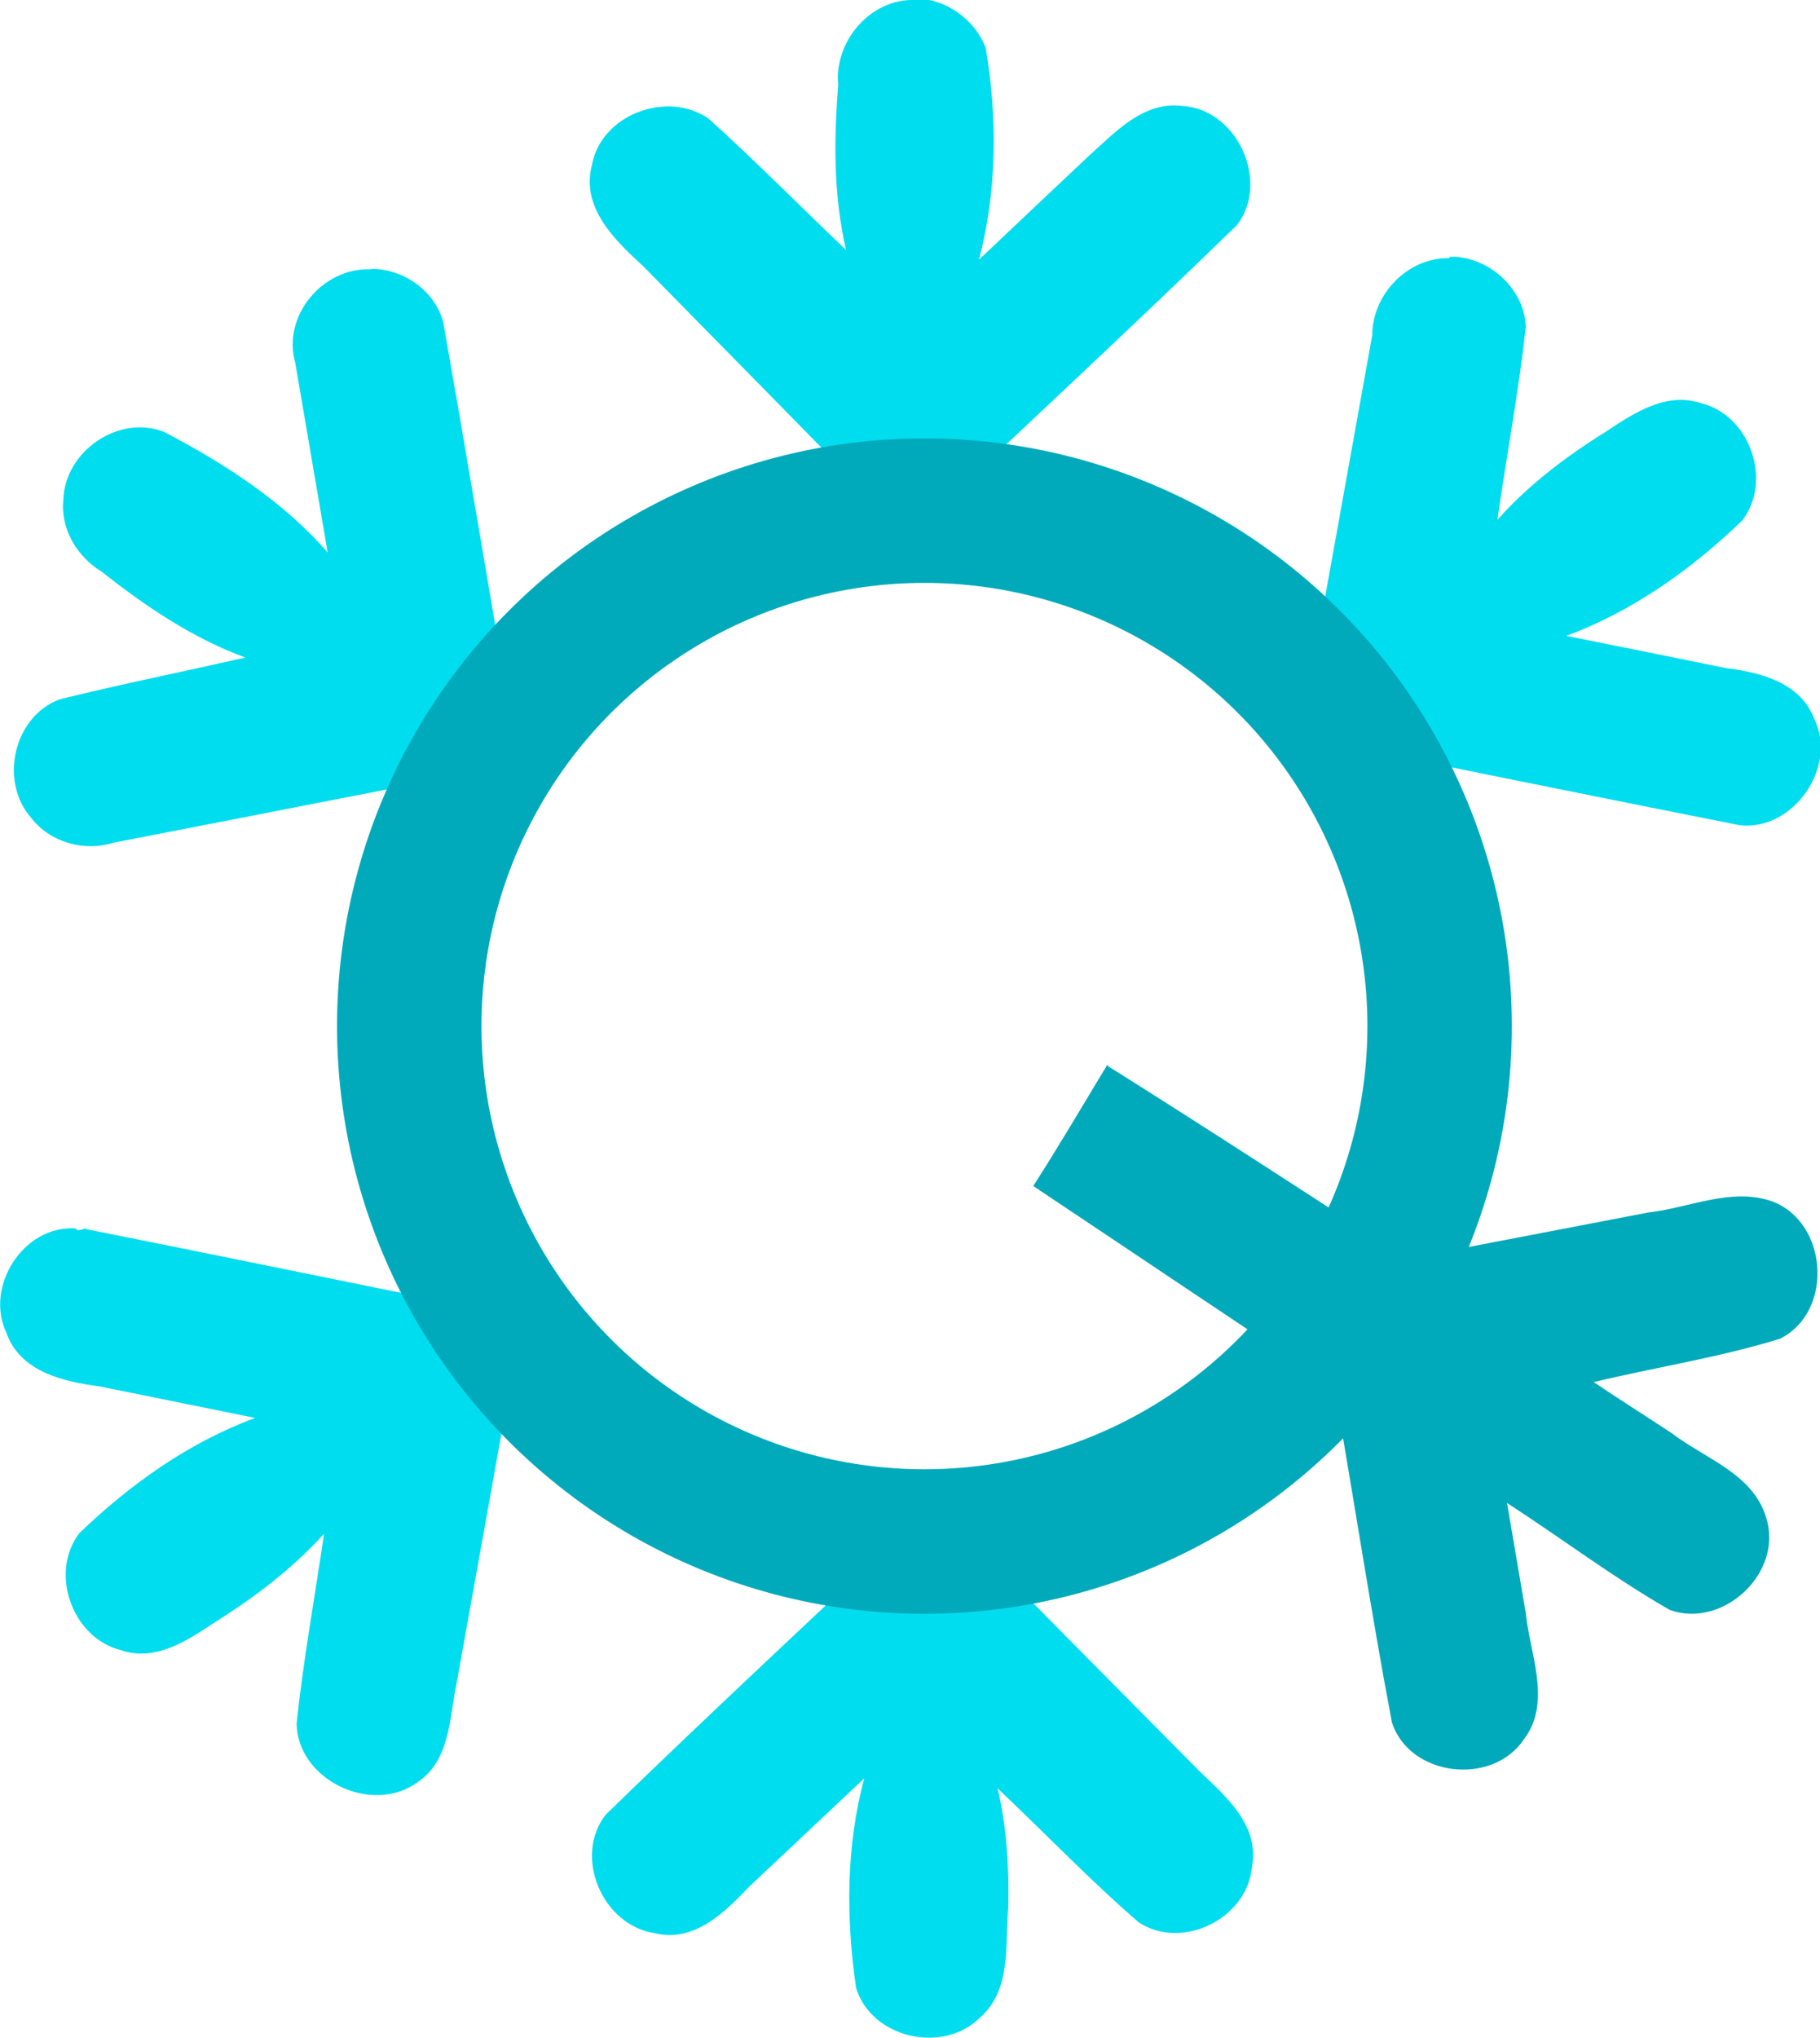 <svg fill="#0de" version="1.1" viewBox="0 0 37.8 42.3" xmlns="http://www.w3.org/2000/svg">
<path d="m30.1 5.36c-.86-.02-1.6.75-1.6 1.6-.5 2.78-1 5.56-1.5 8.33 3 .61 6.1 1.24 9.13 1.84 1.1.13 2.05-1.2 1.55-2.21-.285-.75-1.12-.964-1.83-1.05-1.1-.224-2.21-.45-3.32-.67 1.38-.51 2.6-1.38 3.65-2.39.64-.82.17-2.19-.85-2.44-.72-.24-1.39.2-1.96.58-.83.516-1.62 1.11-2.27 1.84.19-1.33.44-2.65.59-4 -.026-.81-.79-1.48-1.58-1.46z"/>
<path d="m1.56 25.5c-1.07-.064-1.88 1.2-1.43 2.16.284.816 1.18 1.02 1.94 1.12 1.08.22 2.15.436 3.23.654-1.38.51-2.6 1.38-3.65 2.39-.634.82-.151 2.18.86 2.43.716.25 1.38-.2 1.95-.576.826-.52 1.61-1.11 2.27-1.84-.19 1.31-.43 2.62-.57 3.94.02 1.17 1.56 1.91 2.51 1.22.69-.46.66-1.35.816-2.07.455-2.53.91-5.06 1.36-7.58-3.02-.61-6.03-1.23-9.04-1.83-.055-.045-.166.06-.22 0z"/>
<path d="m19 .0c-.92-.031-1.68.86-1.59 1.76-.094 1.14-.1 2.31.163 3.43-.96-.91-1.88-1.85-2.86-2.73-.86-.59-2.23-.085-2.42.97-.23.886.481 1.56 1.07 2.1 1.84 1.87 3.68 3.74 5.51 5.61 2.27-2.16 4.58-4.29 6.82-6.47.69-.9 0-2.41-1.14-2.47-.8-.1-1.38.536-1.9 1 -.774.73-1.55 1.46-2.32 2.19.375-1.43.386-2.94.14-4.39-.22-.6-.85-1.04-1.48-1.03z"/>
<path d="m19.4 31.2c-2.27 2.16-4.58 4.29-6.82 6.47-.68.87-.066 2.3 1.02 2.46.816.2 1.45-.43 1.96-.965.8-.75 1.59-1.5 2.39-2.25-.38 1.41-.38 2.91-.17 4.35.315 1.04 1.79 1.38 2.56.63.67-.57.534-1.51.6-2.29.02-.83-.03-1.67-.22-2.48.98.92 1.91 1.9 2.93 2.78.9.59 2.25-.072 2.35-1.14.171-.85-.52-1.46-1.07-1.98-1.84-1.86-3.69-3.72-5.53-5.59z"/>
<path d="m7.7 5.59 0 0c-1-.04-1.84.97-1.57 1.93.225 1.32.45 2.63.676 3.95-.93-1.07-2.15-1.85-3.39-2.5-.94-.38-2.07.394-2.1 1.4-.065.61.286 1.19.8 1.5.91.72 1.89 1.38 2.98 1.78-1.28.29-2.57.55-3.85.865-.96.35-1.27 1.7-.6 2.46.4.52 1.11.71 1.72.516 2.8-.54 5.61-1.1 8.41-1.63-.524-3.06-1.03-6.11-1.57-9.17-.17-.656-.83-1.11-1.49-1.11z"/>
<path fill="#0ab" d="m23 22.1c-.51.84-1 1.68-1.54 2.52 2.1 1.4 4.16 2.79 6.25 4.17.41 2.32.76 4.65 1.2 6.97.37 1.12 2.07 1.32 2.73.36.6-.775.136-1.77.05-2.63-.13-.76-.26-1.52-.39-2.29 1.13.73 2.21 1.55 3.38 2.22 1.11.4 2.37-.78 2 -1.92-.27-.91-1.27-1.22-1.96-1.75-.54-.354-1.1-.71-1.62-1.06 1.29-.31 2.61-.51 3.87-.9 1.12-.56 1-2.41-.16-2.85-.85-.3-1.73.136-2.58.23-1.67.32-3.33.64-5 .96-2.07-1.35-4.15-2.7-6.22-4z"/>
<circle fill="none" stroke="#0ab" stroke-width="3" cx="19.2" cy="21.3" r="10.7"/>
</svg>
